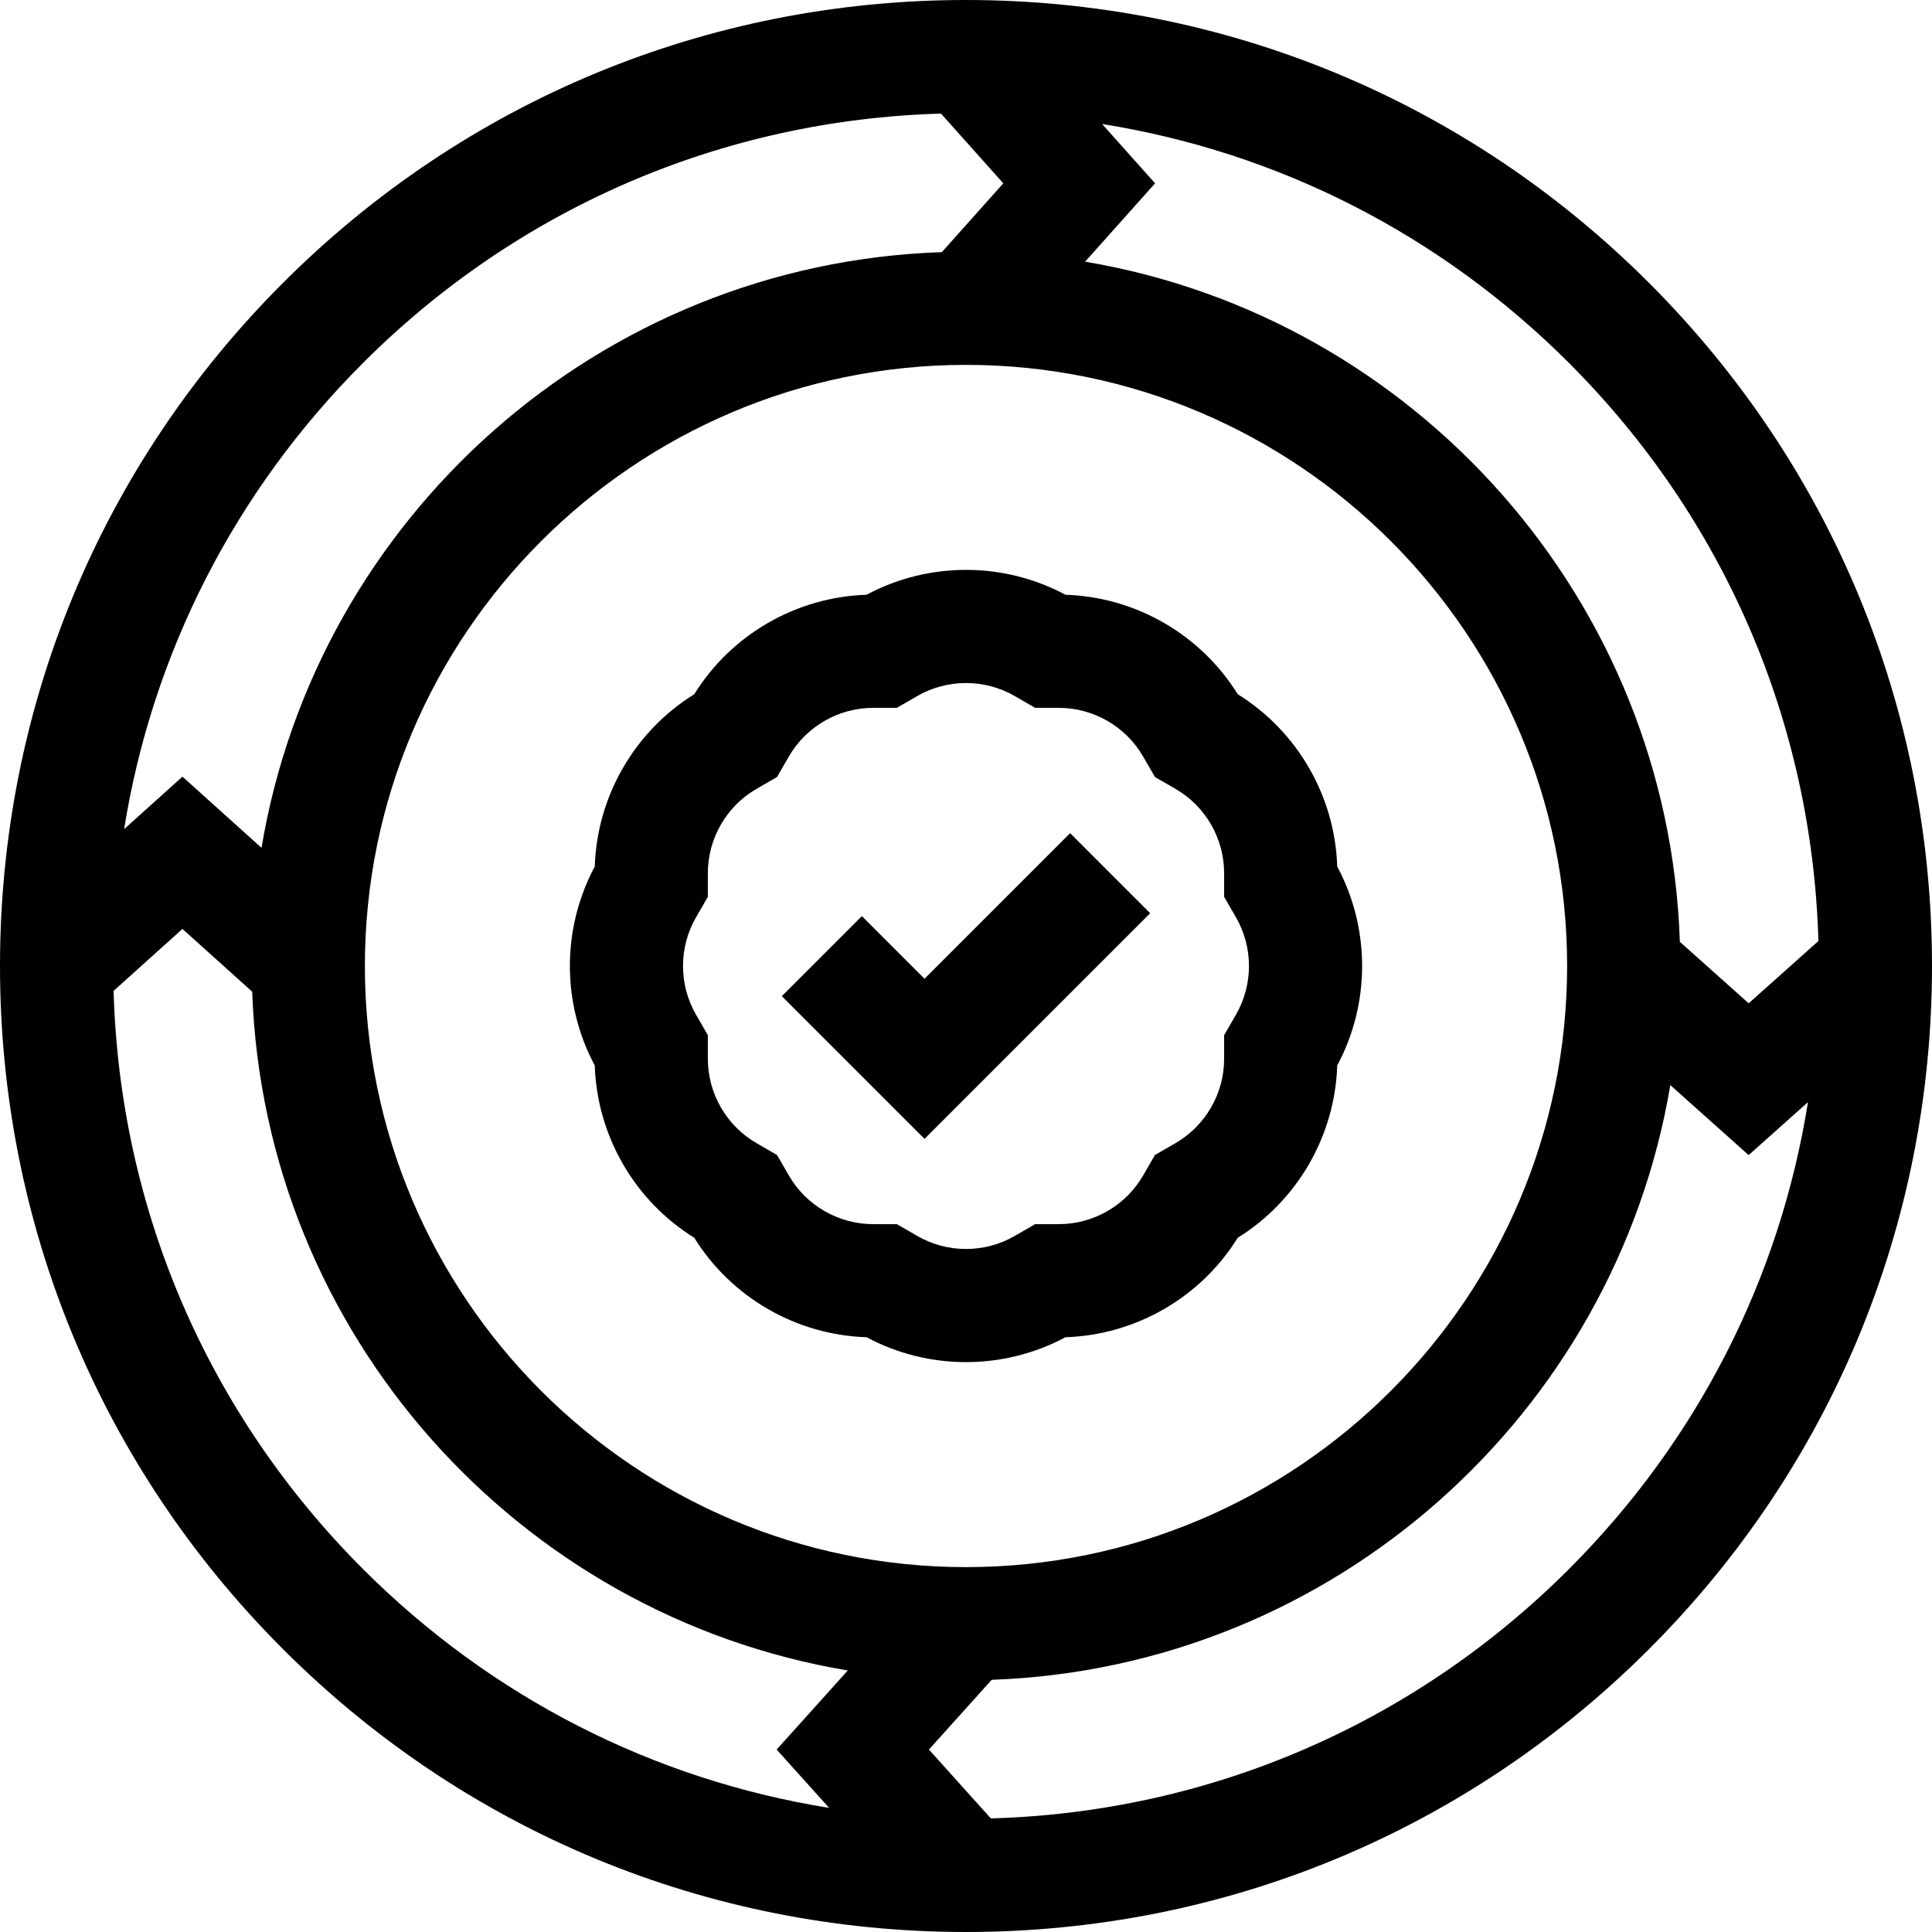 <svg id="Capa_1" enable-background="new 0 0 512 512" height="512" viewBox="0 0 512 512" width="512" xmlns="http://www.w3.org/2000/svg"><g><path d="m437.02 74.98c-48.353-48.351-112.64-74.98-181.02-74.98s-132.667 26.629-181.02 74.98c-48.351 48.353-74.98 112.64-74.98 181.02s26.629 132.667 74.98 181.02c48.353 48.351 112.64 74.98 181.02 74.98s132.667-26.629 181.02-74.98c48.351-48.353 74.98-112.64 74.98-181.02s-26.629-132.667-74.98-181.02zm44.876 174.399-18.479 16.507-18.235-16.29c-3.033-90.758-70.256-165.525-157.615-180.252l18.546-20.762-14.044-15.721c46.66 7.441 89.678 29.274 123.736 63.333 41.123 41.121 64.436 95.299 66.091 153.185zm-225.896 165.923c-87.839 0-159.302-71.463-159.302-159.302s71.463-159.302 159.302-159.302 159.302 71.463 159.302 159.302-71.463 159.302-159.302 159.302zm-159.806-319.108c41.121-41.122 95.299-64.436 153.185-66.09l16.507 18.479-16.29 18.235c-90.842 3.036-165.662 70.38-180.292 157.856l-20.956-18.851-15.454 13.902c7.472-46.58 29.291-89.522 63.3-123.531zm-66.091 166.396 18.245-16.414 18.485 16.629c3.221 90.66 70.493 165.282 157.841 179.89l-18.851 20.956 13.902 15.454c-46.581-7.472-89.524-29.291-123.532-63.3-41.128-41.128-64.443-95.318-66.09-153.215zm385.703 153.216c-41.128 41.129-95.318 64.444-153.216 66.091l-16.414-18.245 16.629-18.485c90.576-3.218 165.145-70.369 179.85-157.6l20.762 18.547 15.721-14.044c-7.44 46.659-29.273 89.677-63.332 123.736z"/><path d="m328.02 183.98c-9.819-15.823-27.045-25.769-45.658-26.36-16.416-8.795-36.307-8.795-52.723 0-18.614.592-35.841 10.538-45.658 26.36-15.823 9.819-25.769 27.045-26.36 45.658-8.795 16.416-8.795 36.307 0 52.723.592 18.614 10.538 35.841 26.36 45.658 9.819 15.823 27.045 25.769 45.658 26.36 8.208 4.397 17.285 6.597 26.361 6.597s18.153-2.199 26.361-6.597c18.614-.592 35.841-10.538 45.658-26.36 15.823-9.819 25.769-27.045 26.36-45.658 8.795-16.416 8.795-36.307 0-52.723-.591-18.614-10.537-35.84-26.359-45.658zm-.476 84.919-3.136 5.431v6.271c0 9.188-4.942 17.749-12.902 22.345l-5.427 3.134-3.136 5.43c-4.594 7.957-13.155 12.899-22.343 12.899h-6.271l-5.431 3.136c-7.957 4.594-17.842 4.594-25.799 0l-5.431-3.136h-6.271c-9.188 0-17.749-4.942-22.345-12.902l-3.134-5.427-5.43-3.136c-7.957-4.594-12.899-13.155-12.899-22.343v-6.271l-3.136-5.431c-4.594-7.957-4.594-17.842 0-25.799l3.136-5.431v-6.271c0-9.188 4.942-17.749 12.902-22.345l5.427-3.134 3.136-5.43c4.594-7.957 13.155-12.899 22.343-12.899h6.271l5.431-3.136c7.957-4.594 17.842-4.594 25.799 0l5.431 3.136h6.271c9.188 0 17.749 4.942 22.345 12.902l3.134 5.427 5.43 3.136c7.957 4.594 12.899 13.155 12.899 22.343v6.271l3.136 5.431c4.594 7.958 4.594 17.842 0 25.799z"/><path d="m245.007 259.384-16.601-16.601-21.213 21.213 37.814 37.814 59.8-59.8-21.213-21.213z"/></g></svg>